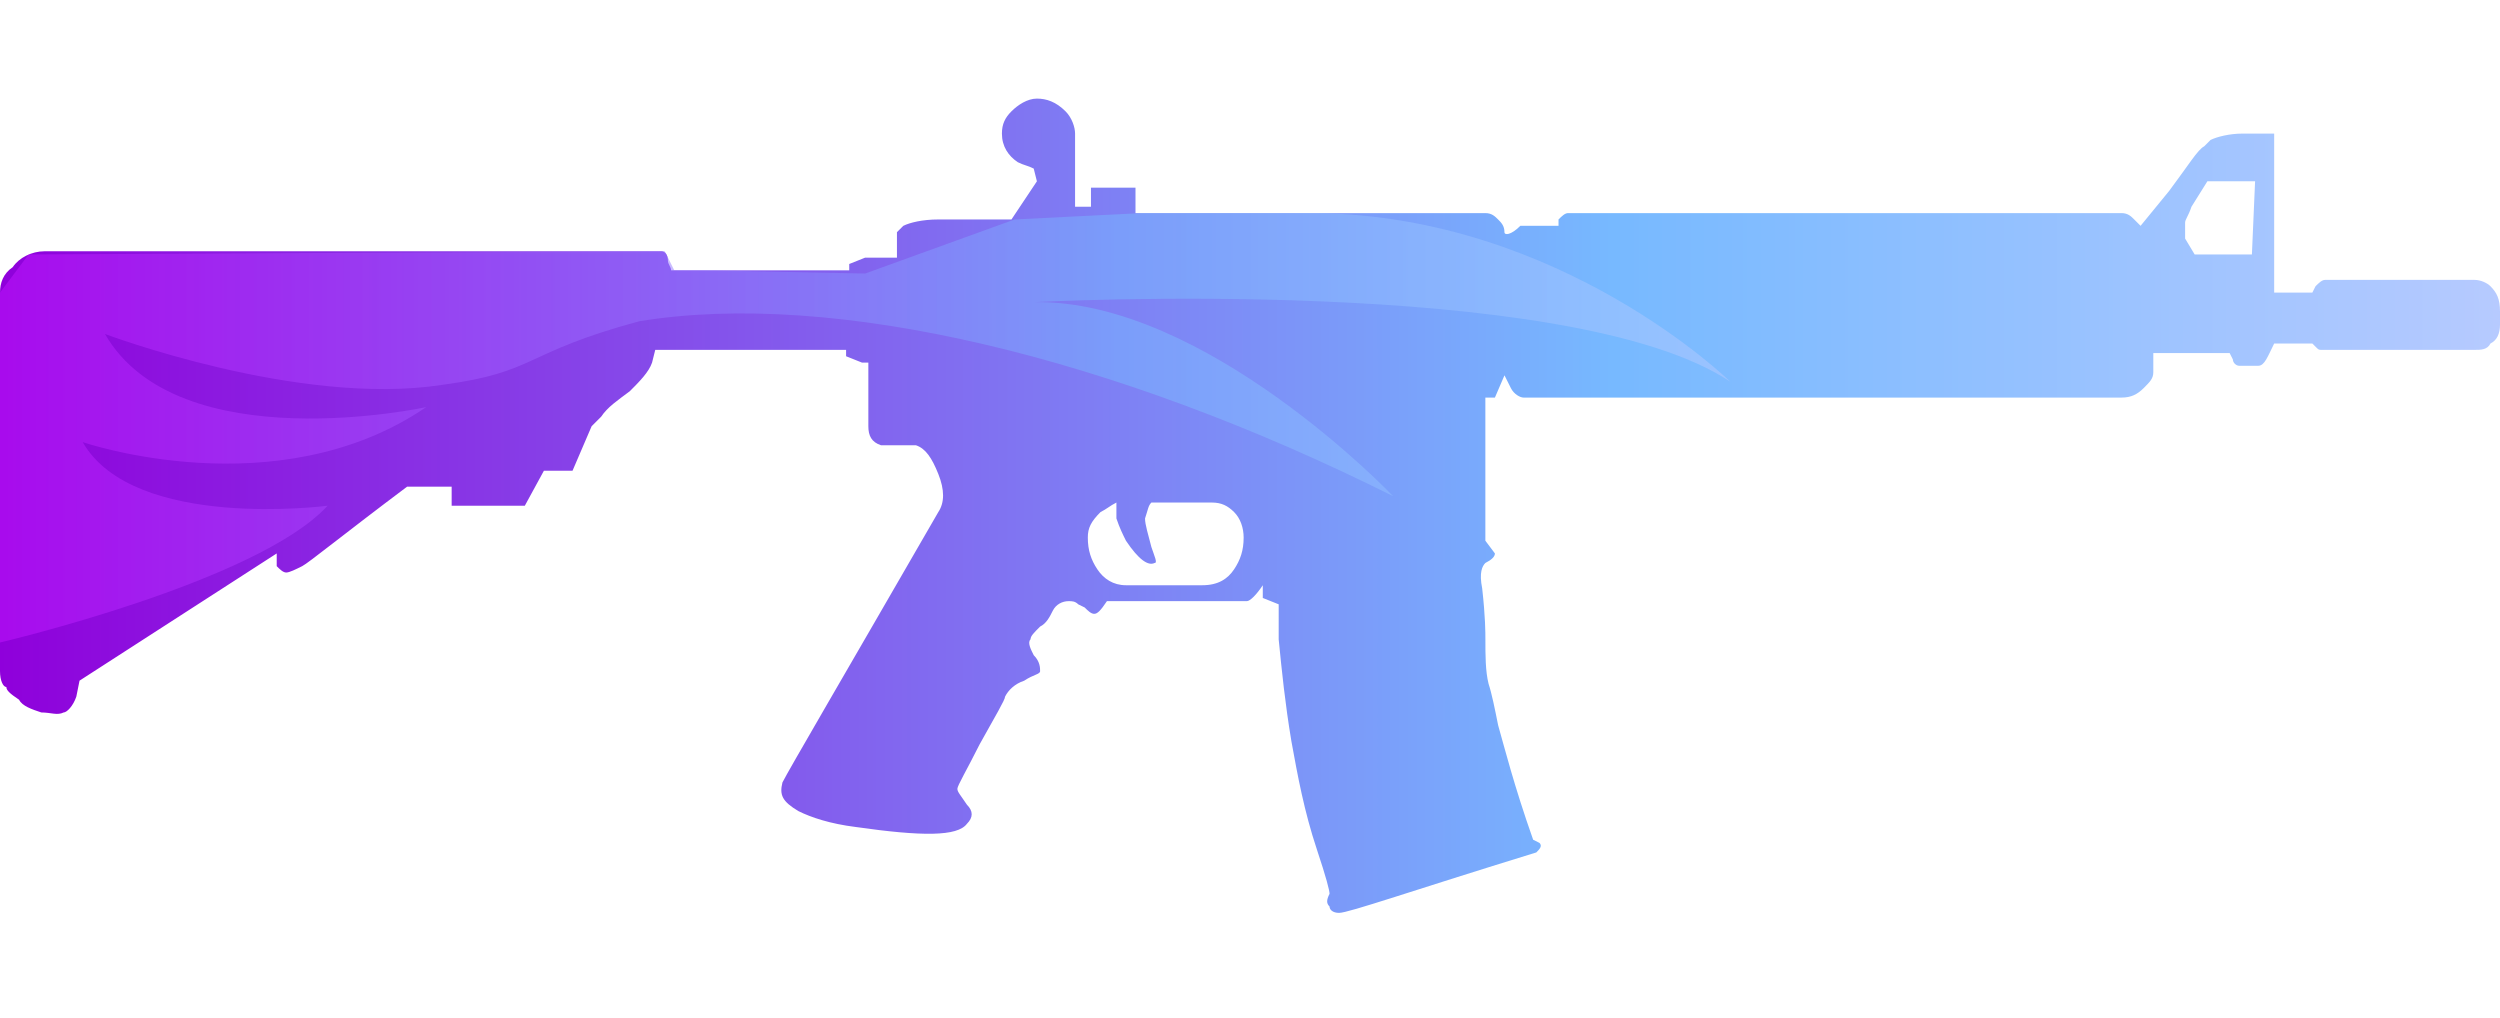 <?xml version="1.0" encoding="utf-8"?>
<!-- Generator: Adobe Illustrator 16.0.0, SVG Export Plug-In . SVG Version: 6.00 Build 0)  -->
<!DOCTYPE svg PUBLIC "-//W3C//DTD SVG 1.0//EN" "http://www.w3.org/TR/2001/REC-SVG-20010904/DTD/svg10.dtd">
<svg version="1.0" id="图层_1" xmlns="http://www.w3.org/2000/svg" xmlns:xlink="http://www.w3.org/1999/xlink" x="0px" y="0px"
	 width="78.6px" height="32px" viewBox="0 0 78.6 32" enable-background="new 0 0 78.6 32" xml:space="preserve">
<g id="Selected_Items">
	<g>
		<g id="Selected_Items_30_">
			
				<linearGradient id="SVGID_1_" gradientUnits="userSpaceOnUse" x1="374.96" y1="-262.5" x2="453.56" y2="-262.5" gradientTransform="matrix(1 0 0 -1 -374.96 -246.6)">
				<stop  offset="0" style="stop-color:#8F00DB"/>
				<stop  offset="0.645" style="stop-color:#77B9FF"/>
				<stop  offset="1" style="stop-color:#B6CAFF"/>
			</linearGradient>
			<path fill="url(#SVGID_1_)" d="M39.1,16.9c0-0.301-0.1-0.601-0.3-0.8c-0.2-0.2-0.4-0.3-0.7-0.3H36.2l0,0
				C36.1,15.9,36.1,16,36,16.3c0,0.2,0.1,0.5,0.2,0.9c0.1,0.3,0.199,0.5,0.1,0.5c-0.2,0.1-0.5-0.101-0.9-0.7
				c-0.1-0.2-0.199-0.4-0.3-0.7v-0.5c-0.2,0.1-0.3,0.2-0.5,0.3c-0.3,0.3-0.399,0.5-0.399,0.8c0,0.399,0.1,0.699,0.3,1
				c0.2,0.3,0.5,0.5,0.899,0.5h2.4c0.5,0,0.8-0.2,1-0.5C39,17.6,39.1,17.3,39.1,16.9z M68.9,6.5C68.8,6.8,68.7,6.9,68.7,7
				s0,0.2,0,0.5L69,8h1.8l0.1-2.3h-1.5L68.9,6.5z M73,11c-0.101,0-0.101,0-0.2-0.1l-0.1-0.1h-1.2c-0.2,0.4-0.3,0.7-0.5,0.7H70.4
				c-0.1,0-0.199-0.1-0.199-0.2L70.1,11.1H67.7v0.6c0,0.2-0.101,0.3-0.301,0.5C67.2,12.4,67,12.5,66.7,12.5H47.9
				c-0.1,0-0.3-0.1-0.399-0.3l-0.2-0.4L47,12.5h-0.3V17l0.3,0.4c0,0.1-0.101,0.199-0.3,0.3C46.6,17.8,46.5,18,46.6,18.5
				c0.101,0.9,0.101,1.4,0.101,1.6c0,0.5,0,1,0.1,1.4c0.1,0.3,0.2,0.8,0.3,1.3c0.2,0.7,0.5,1.9,1.101,3.601l0.199,0.1
				c0.101,0.1,0,0.2-0.1,0.3c-3.9,1.2-5.9,1.9-6.2,1.9c-0.2,0-0.3-0.101-0.3-0.2c-0.1-0.1-0.1-0.2,0-0.4c0-0.1-0.1-0.5-0.4-1.399
				c-0.399-1.2-0.6-2.3-0.8-3.4c-0.2-1.2-0.3-2.2-0.399-3.2V19l-0.5-0.2V18.4c-0.2,0.3-0.4,0.5-0.5,0.5h-4.4
				c-0.2,0.3-0.3,0.399-0.4,0.399c-0.1,0-0.199-0.1-0.3-0.2L33.9,19c-0.1-0.1-0.199-0.1-0.3-0.1c-0.2,0-0.399,0.1-0.5,0.3
				C33,19.4,32.9,19.6,32.7,19.7C32.5,19.9,32.4,20,32.4,20.1c-0.1,0.101,0,0.301,0.101,0.5c0.2,0.2,0.2,0.4,0.2,0.5
				c0,0.101-0.2,0.101-0.5,0.301c-0.301,0.1-0.5,0.3-0.601,0.5c0,0.1-0.3,0.6-0.8,1.5c-0.4,0.8-0.7,1.3-0.7,1.399
				c0,0.101,0.101,0.2,0.3,0.5c0.2,0.2,0.2,0.4,0,0.601C30.1,26.3,29,26.3,26.9,26c-0.8-0.1-1.399-0.3-1.8-0.5
				c-0.5-0.3-0.6-0.5-0.5-0.9c0.2-0.399,1.9-3.3,4.9-8.5c0.2-0.3,0.2-0.7,0-1.2s-0.4-0.8-0.7-0.9c-0.2,0-0.5,0-0.7,0s-0.3,0-0.399,0
				c-0.301-0.1-0.4-0.3-0.4-0.6c0-0.3,0-0.6,0-0.9c0-0.5,0-0.9,0-1.1h-0.2l-0.5-0.2V11h-6l-0.1,0.4c-0.101,0.3-0.4,0.6-0.7,0.9
				c-0.4,0.3-0.7,0.5-0.9,0.8l-0.3,0.3L18,14.8h-0.9l-0.6,1.1h-2.3v-0.6h-1.4c-2,1.5-3.1,2.4-3.3,2.5C9.3,17.9,9.1,18,9,18
				c-0.101,0-0.2-0.1-0.3-0.2V17.4l-6.2,4L2.4,21.9C2.3,22.2,2.1,22.4,2,22.4c-0.2,0.1-0.4,0-0.7,0C1,22.3,0.7,22.2,0.6,22
				C0.3,21.8,0.2,21.7,0.2,21.6C0.1,21.6,0,21.4,0,21.1V9.2C0,8.9,0.1,8.6,0.4,8.4C0.6,8.1,1,7.9,1.4,7.9h19.4C20.9,7.9,21,8,21,8.2
				c0,0.1,0.1,0.2,0.1,0.3H26.7V8.3l0.5-0.2h1V7.3L28.4,7.1C28.6,7,29,6.9,29.5,6.9h2.3l0.8-1.2l-0.1-0.4c-0.2-0.1-0.3-0.1-0.5-0.2
				c-0.3-0.2-0.5-0.5-0.5-0.9c0-0.3,0.1-0.5,0.3-0.7s0.5-0.4,0.8-0.4s0.601,0.1,0.9,0.4c0.2,0.2,0.3,0.5,0.3,0.7v2.3h0.5V5.9h1.4
				v0.8h11C46.9,6.7,47,6.8,47.1,6.9C47.2,7,47.3,7.1,47.3,7.3c0,0.1,0.2,0.1,0.5-0.2H49C49,7,49,7,49,6.9c0.1-0.1,0.2-0.2,0.3-0.2
				h17.4C66.9,6.7,67,6.8,67.1,6.9C67.2,7,67.2,7,67.3,7.1L68.2,6c0.6-0.8,0.899-1.3,1.1-1.4l0.2-0.2c0.2-0.1,0.6-0.2,1-0.2h1v5h1.2
				L72.8,9c0.1-0.1,0.2-0.2,0.3-0.2h4.7c0.2,0,0.4,0.1,0.5,0.2c0.2,0.2,0.3,0.4,0.3,0.8v0.4c0,0.3-0.1,0.5-0.3,0.6
				C78.2,11,78,11,77.8,11H73L73,11z"/>
		</g>
	</g>
</g>
<g id="guides">
</g>
<linearGradient id="SVGID_2_" gradientUnits="userSpaceOnUse" x1="-119.16" y1="309.536" x2="-110.998" y2="309.536" gradientTransform="matrix(6.652 0 0 -6.652 792.679 2072.543)">
	<stop  offset="0" style="stop-color:#C216FF"/>
	<stop  offset="0.645" style="stop-color:#77B9FF"/>
	<stop  offset="1" style="stop-color:#B6CAFF"/>
</linearGradient>
<path fill="url(#SVGID_2_)" fill-opacity="0.5" d="M0,20.2c0,0,8.1-1.9,10.3-4.3c0,0-6.1,0.8-7.7-2c0,0,6.101,2.1,10.8-1.1
	c0,0-7.8,1.7-10.1-2.3c0,0,6.1,2.3,10.6,1.6c3-0.4,2.5-1,6.2-2c6.101-1,14.9,1.1,23.7,5.5c0,0-5.9-6.2-11.3-6.1
	c0,0,16.8-0.9,21.899,2.5c0,0-5.3-5.2-13-5.3h-5.5l-4,0.2L27.2,8.6l-5-0.1h-1L20.9,7.9L0.9,8L0,9.2V20.2z"/>
</svg>
